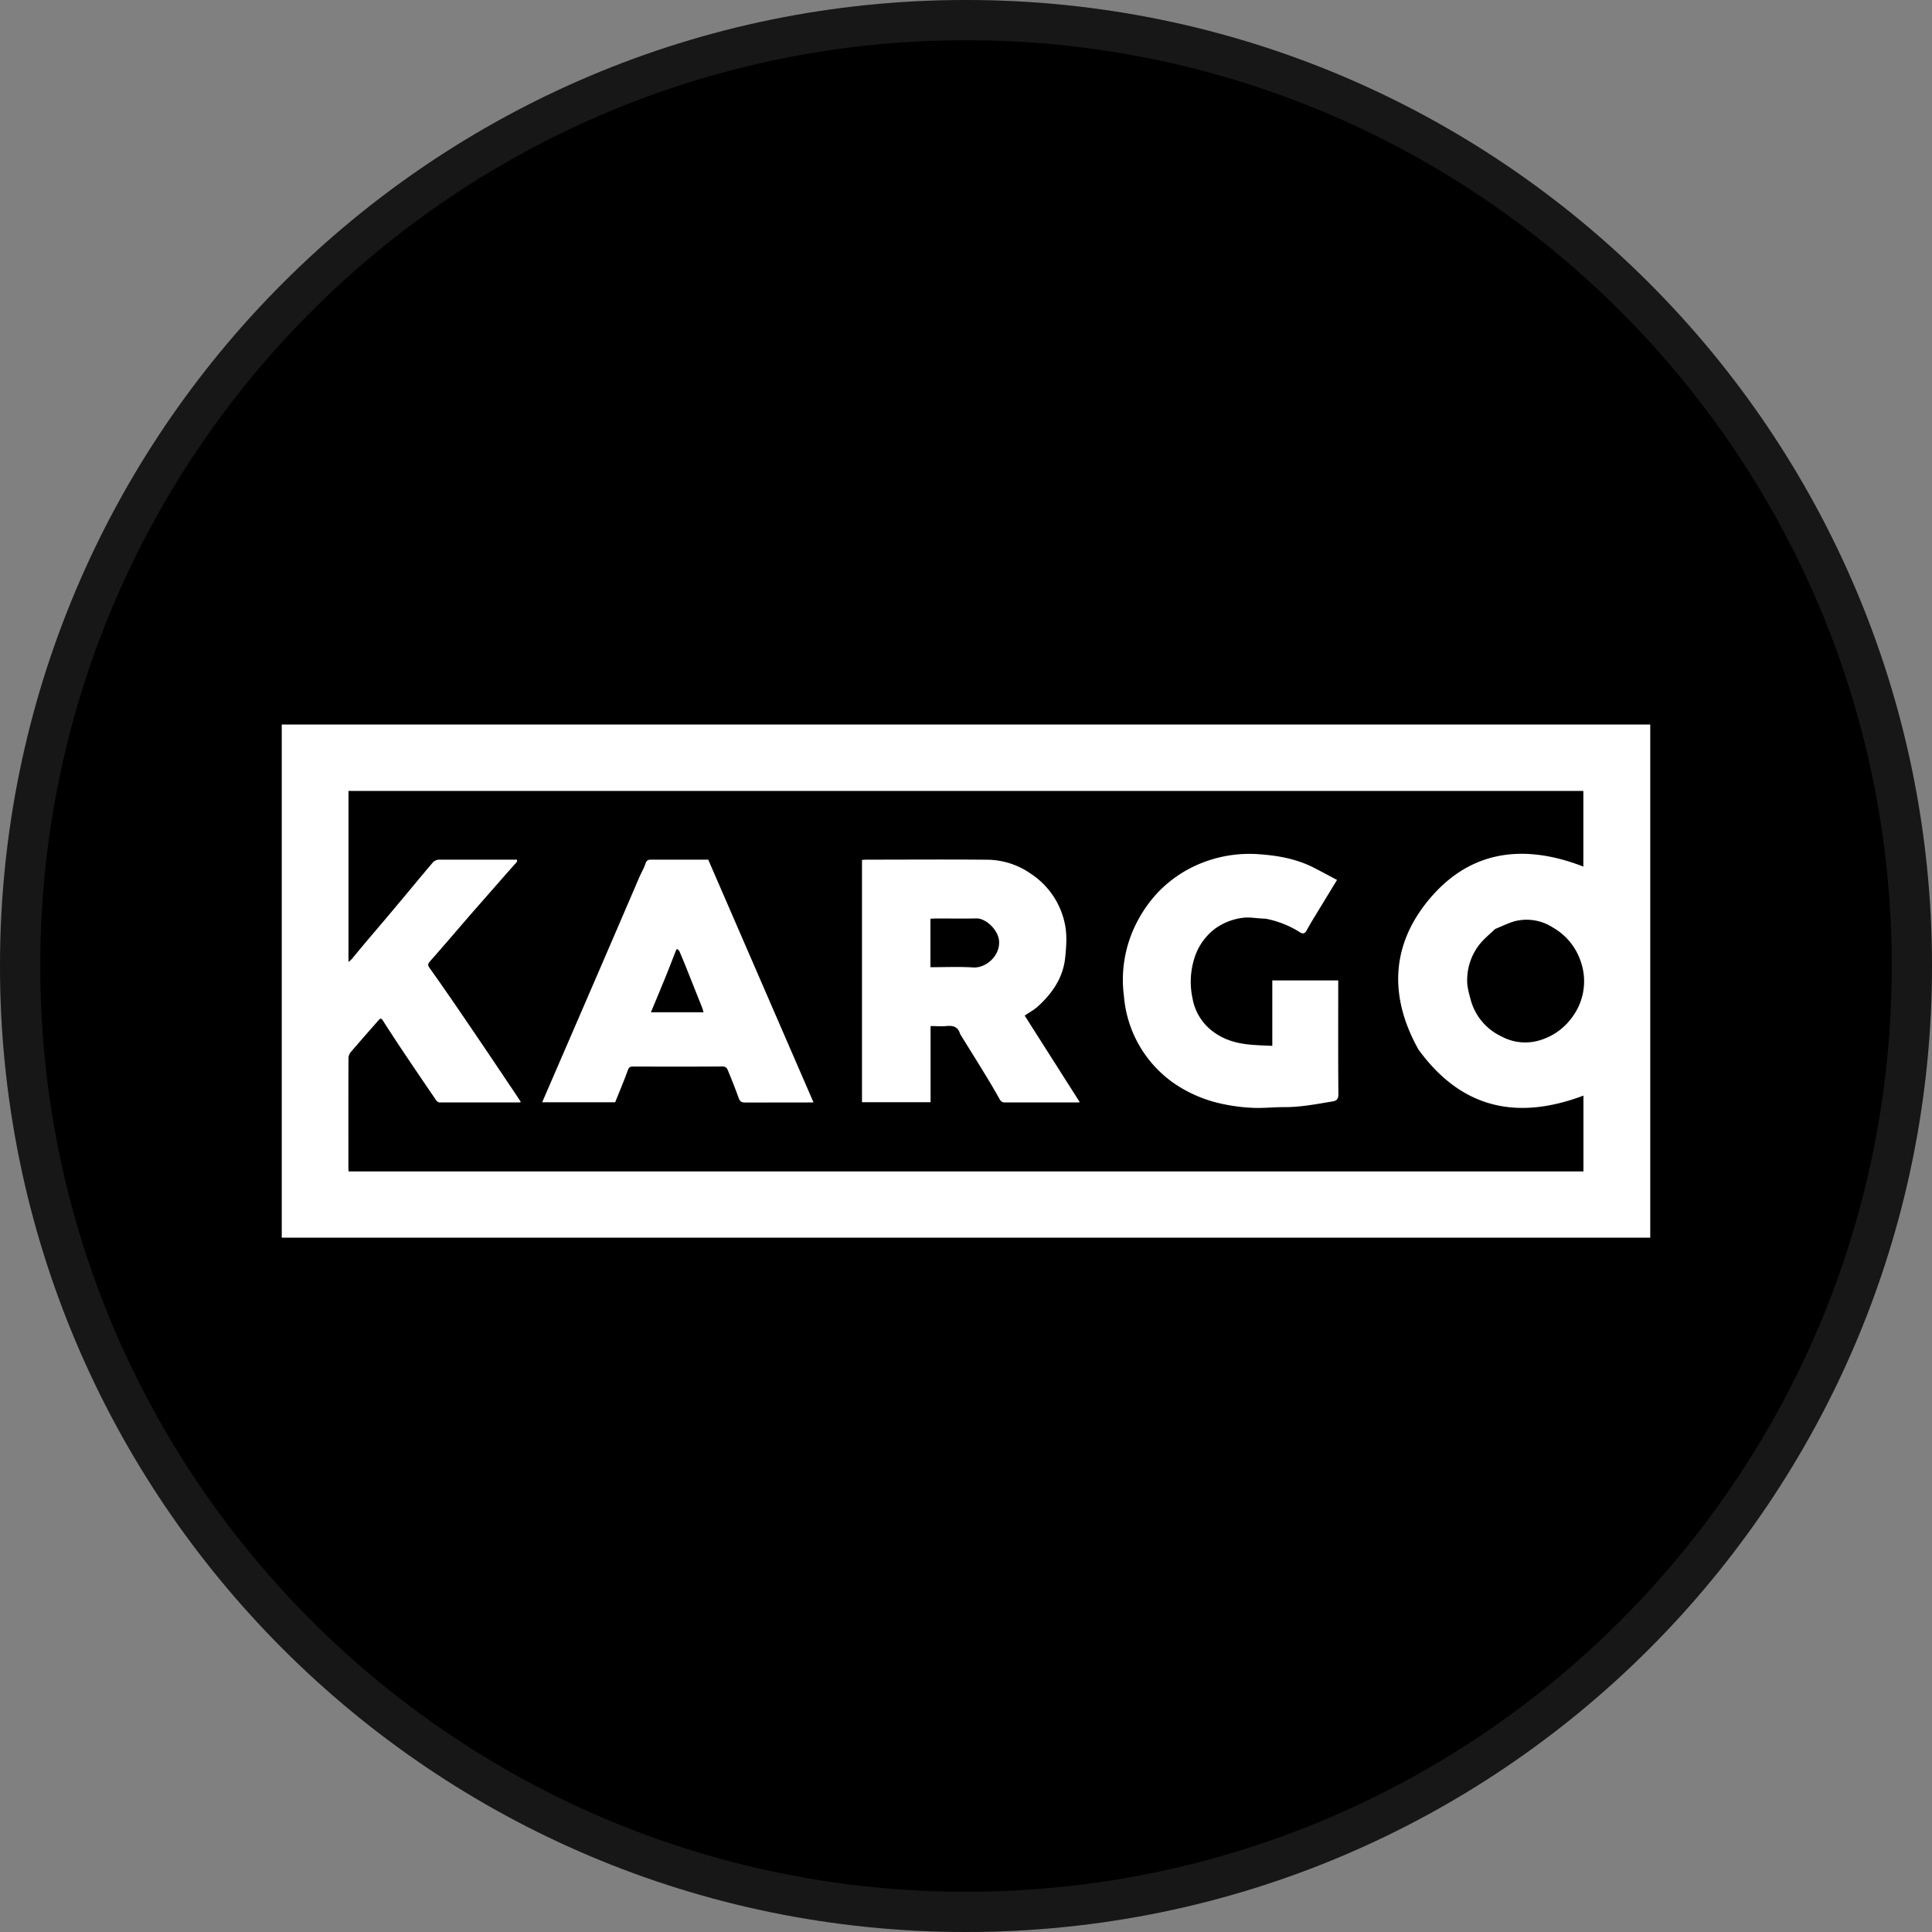 <svg width="24" height="24" fill="none" xmlns="http://www.w3.org/2000/svg">
  <rect width="100%" height="100%" fill="#808080" stroke="none"/>
  <g clip-path="url(#Kargo_svg__a)">
    <path fill="#000" d="M24 12c0 6.627-5.373 12-12 12S0 18.627 0 12 5.373 0 12 0s12 5.373 12 12Z"/>
    <path fill="#fff" fill-opacity=".09" fill-rule="evenodd" d="M24 12c0 6.627-5.373 12-12 12S0 18.627 0 12 5.373 0 12 0s12 5.373 12 12ZM12 23.5c6.351 0 11.5-5.149 11.5-11.5S18.351.5 12 .5.5 5.649.5 12 5.649 23.5 12 23.5Z" clip-rule="evenodd"/>
    <path fill="#fff" d="M16.193 15.375H3.5V9h17v6.375h-4.307Zm-4.38-.823h7.857v-.942c-.822.31-1.515.163-2.049-.572-.344-.614-.352-1.233.075-1.794.516-.676 1.206-.777 1.973-.479v-.94H4.329v2.126c.018-.017.032-.027.043-.04l.136-.164c.131-.156.264-.31.395-.467.16-.19.317-.382.478-.571a.112.112 0 0 1 .073-.03h.968c0 .012.003.022 0 .026l-.126.142-.435.496c-.172.198-.342.399-.516.595-.029.032-.035.05-.01.085.097.134.19.27.284.405a111.14 111.14 0 0 1 .72 1.064c.045.065.087.13.131.197-.007.003-.01.006-.014.006H5.46c-.014 0-.033-.014-.041-.026a72.602 72.602 0 0 1-.4-.59 20.284 20.284 0 0 1-.26-.397c-.017-.028-.03-.039-.053-.012-.119.135-.238.27-.354.406a.126.126 0 0 0-.023.076c-.002.45-.001.9-.001 1.349l.002.051h7.484Zm6.761-3.012c-.06.056-.123.109-.177.17a.716.716 0 0 0-.171.448c-.005.086.02.175.043.26a.706.706 0 0 0 .385.458.62.62 0 0 0 .479.045.76.76 0 0 0 .392-.278.746.746 0 0 0 .115-.689.763.763 0 0 0-.348-.431.6.6 0 0 0-.473-.08c-.082.023-.159.062-.245.097Z"/>
    <path fill="#fff" d="M10.708 10.998v-.316l.045-.003c.508 0 1.016-.004 1.524.001a.957.957 0 0 1 .53.175.98.98 0 0 1 .42.617c.03.133.02.278.006.415-.024.258-.163.457-.35.624-.047.04-.103.07-.154.105l.685 1.077-.042.002h-.884c-.034.001-.052-.009-.07-.04a8.084 8.084 0 0 0-.177-.302c-.1-.165-.203-.328-.304-.492-.005-.008-.01-.016-.013-.025-.027-.085-.09-.098-.168-.09-.064.006-.128 0-.196 0v.946h-.852v-2.694Zm.85.555v.462c.181 0 .357-.008.531.003.156.01.333-.14.322-.325-.008-.142-.166-.287-.282-.284-.173.004-.347 0-.52.001l-.051.003v.14Zm-3.616-.656c.026-.059.057-.111.076-.168.013-.038.03-.051.067-.05h.713l1.308 3.016h-.067l-.776.001c-.044 0-.07-.007-.086-.054a7.587 7.587 0 0 0-.137-.35c-.01-.026-.029-.044-.067-.044-.37.003-.74.002-1.11.001-.034 0-.05.008-.063.044-.049.135-.105.267-.158.4h-.907c.404-.933.806-1.862 1.207-2.796Zm.708 1.678h.09l-.015-.051-.196-.492a8.209 8.209 0 0 0-.09-.217c-.005-.012-.02-.019-.029-.028-.006.01-.013.02-.017.03l-.103.264c-.066.163-.134.325-.204.494h.564Zm7.024-1.165c-.078-.004-.152-.018-.223-.01a.746.746 0 0 0-.354.134.731.731 0 0 0-.264.383.972.972 0 0 0-.018.49.653.653 0 0 0 .261.413c.13.095.273.137.427.154.098.011.198.013.302.018v-.813h.819v.057c0 .453-.002.906.002 1.36 0 .064-.03.08-.077.087-.199.033-.397.072-.6.07-.135 0-.27.016-.405.008a2.23 2.23 0 0 1-.456-.071 1.672 1.672 0 0 1-.494-.226 1.463 1.463 0 0 1-.632-1.09 1.552 1.552 0 0 1 .15-.896 1.63 1.63 0 0 1 .27-.39 1.53 1.53 0 0 1 .565-.375 1.6 1.6 0 0 1 .685-.102c.24.016.476.058.693.17.094.048.186.098.284.15l-.318.522a3.094 3.094 0 0 0-.062.11c-.02.037-.05.039-.081.018a1.22 1.22 0 0 0-.408-.165c-.02-.005-.04-.004-.066-.006Z"/>
  </g>
  <defs>
    <clipPath id="Kargo_svg__a">
      <path fill="#fff" d="M0 0h24v24H0z"/>
    </clipPath>
  </defs>
</svg>
